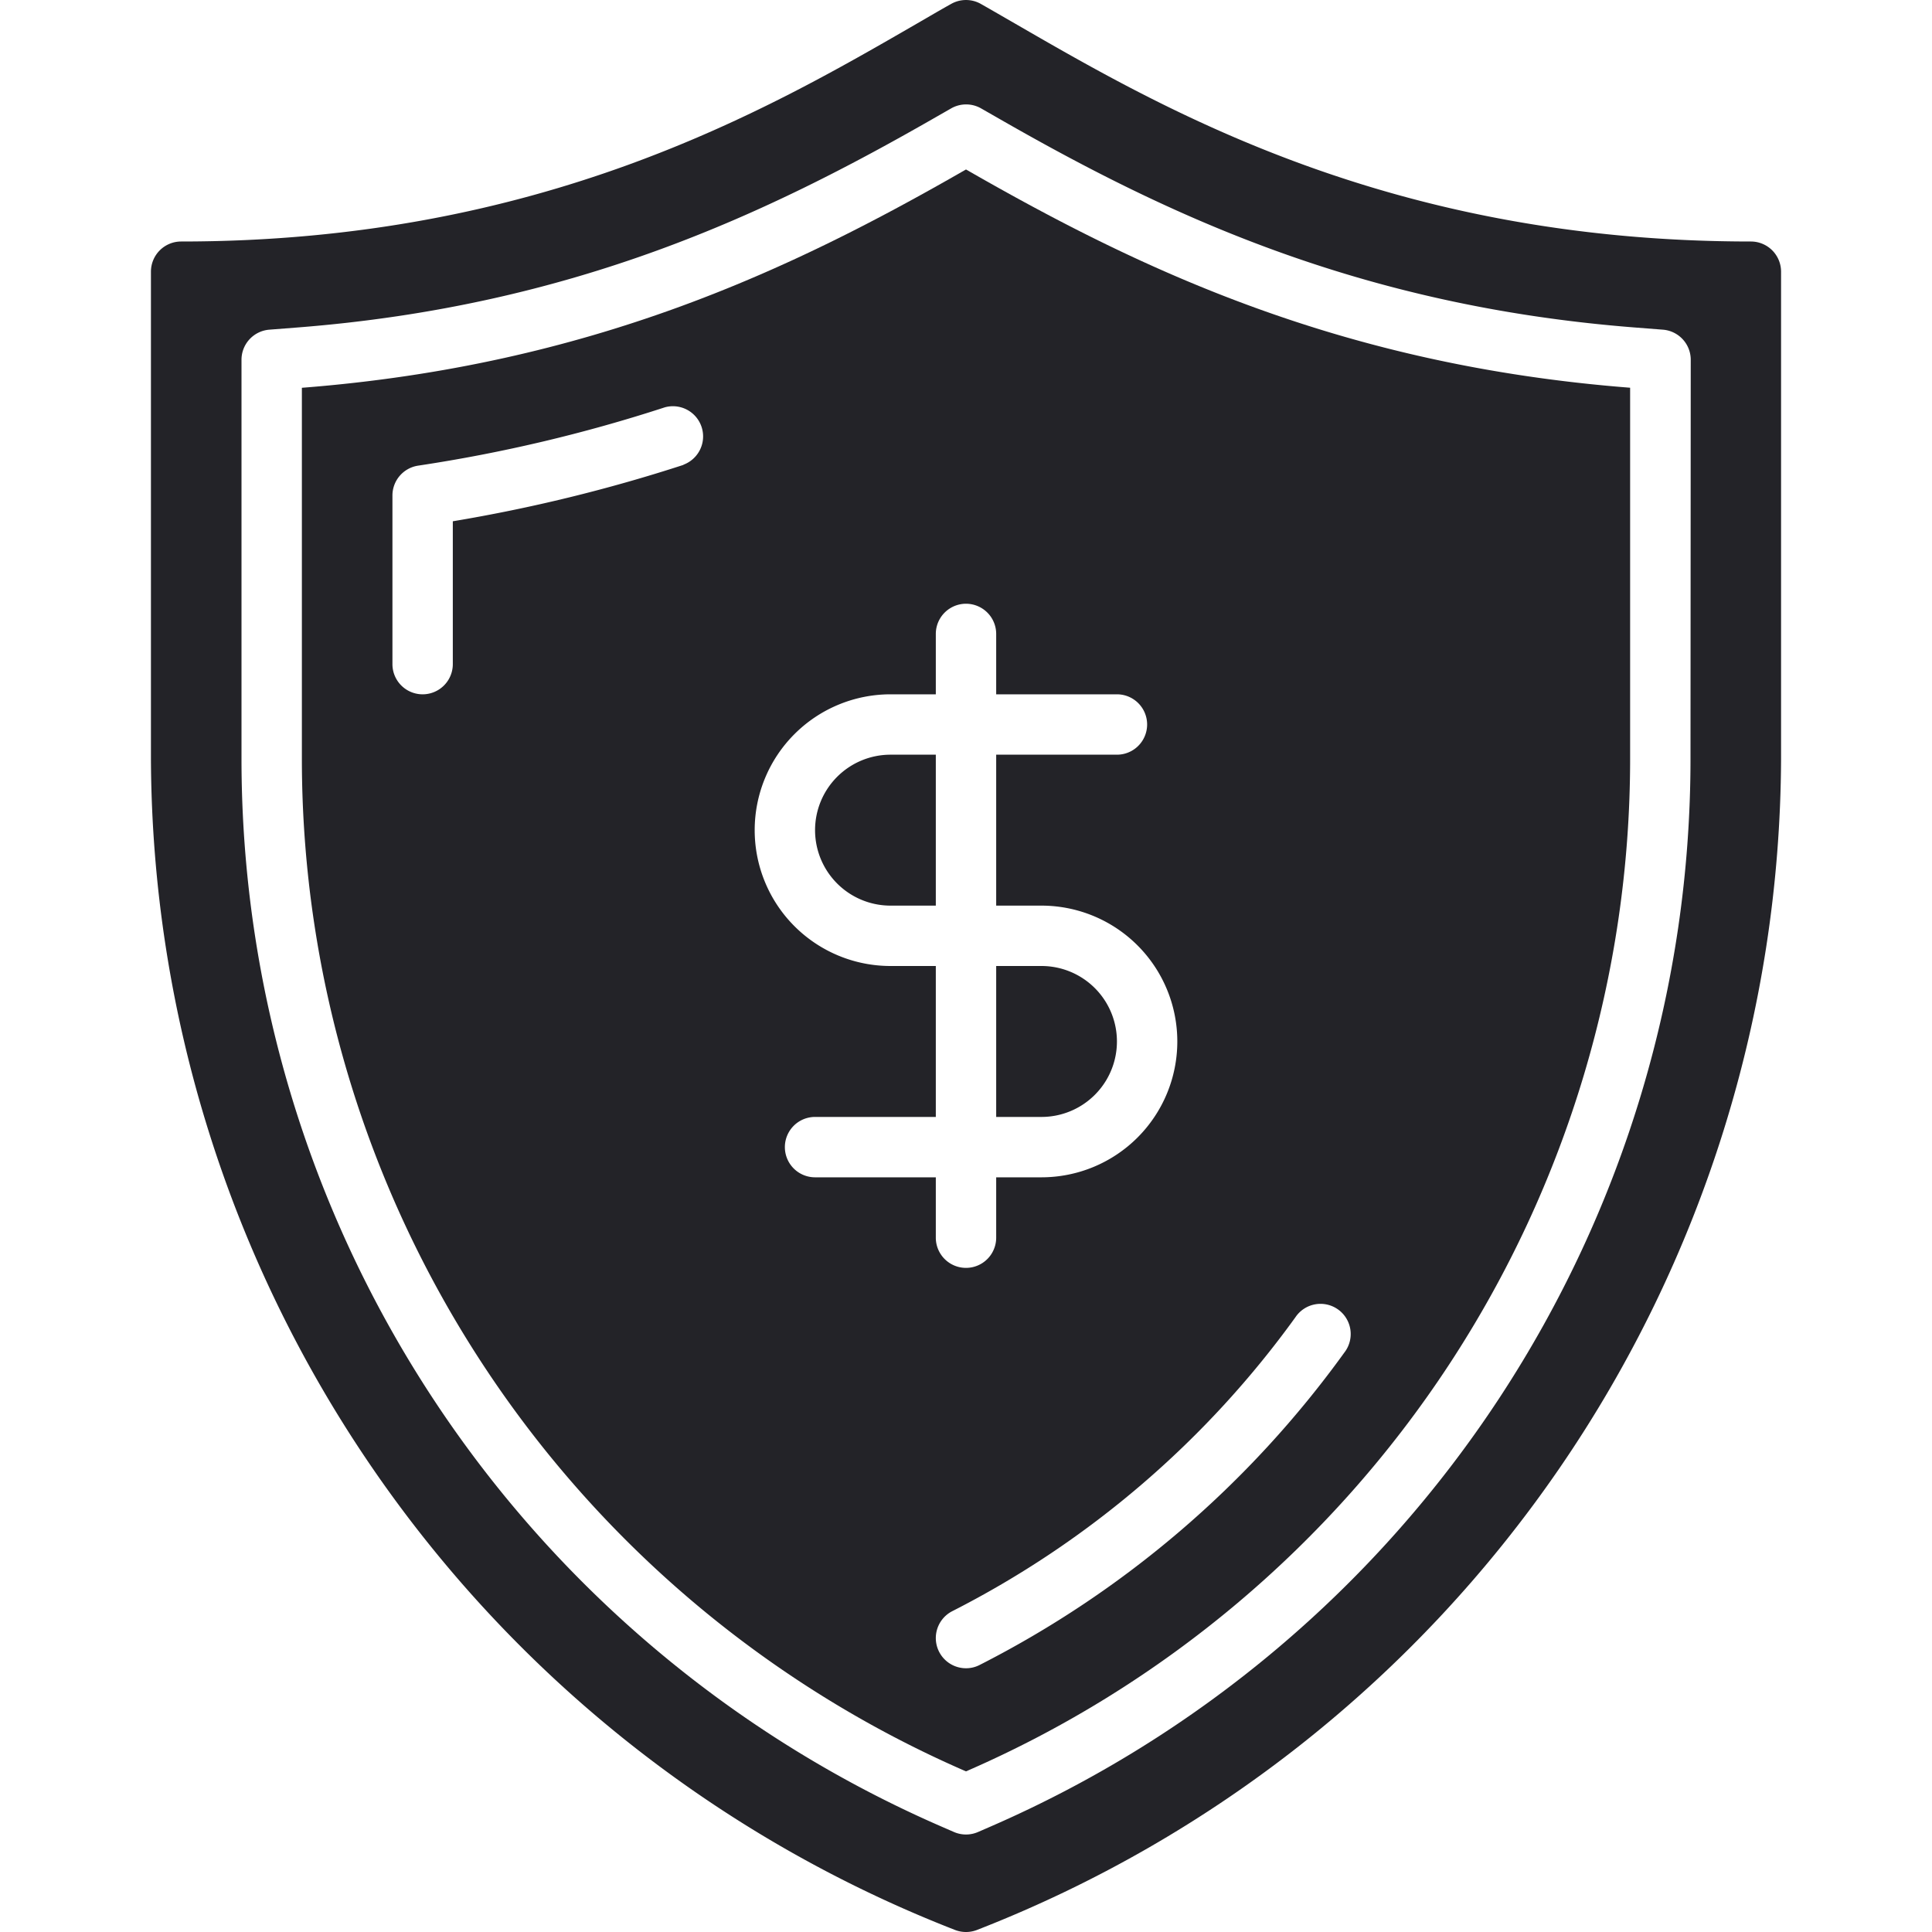 <svg xmlns="http://www.w3.org/2000/svg" viewBox="0 0 64 64"><title>Artboard-25</title><g id="Shield"><path d="M27,27.5A2.5,2.5,0,0,0,29.5,30H31V25H29.5A2.5,2.5,0,0,0,27,27.5Z" style="fill:#232328"/><path d="M34.5,37a2.5,2.5,0,0,0,0-5H33v5Z" style="fill:#232328"/><path d="M10,12.846v12.3A36.571,36.571,0,0,0,32,58.679,36.571,36.571,0,0,0,54,25.144v-12.3c-9.571-.746-16.229-3.915-22-7.23C26.229,8.931,19.571,12.1,10,12.846ZM22.64,15.4A52.729,52.729,0,0,1,15,17.268V22a1,1,0,0,1-2,0V16.414a1,1,0,0,1,.852-.989,50.646,50.646,0,0,0,8.169-1.931,1,1,0,0,1,.619,1.9ZM42.913,43.635a1,1,0,1,1,1.619,1.172A33.776,33.776,0,0,1,32.45,55.155a.98.98,0,0,1-.449.108,1,1,0,0,1-.451-1.893A31.787,31.787,0,0,0,42.913,43.635ZM33,21v2h4a1,1,0,0,1,0,2H33v5h1.5a4.5,4.5,0,0,1,0,9H33v2a1,1,0,0,1-2,0V39H27a1,1,0,0,1,0-2h4V32H29.5a4.5,4.5,0,0,1,0-9H31V21a1,1,0,0,1,2,0Z" style="fill:#232328"/><path d="M58,8C46.1,8,38.6,3.657,33.63.784c-.4-.23-.776-.449-1.136-.653a1,1,0,0,0-.988,0c-.36.2-.737.423-1.136.653C25.4,3.657,17.9,8,6,8A1,1,0,0,0,5,9V25.144a41.808,41.808,0,0,0,26.641,38.79,1.009,1.009,0,0,0,.718,0A41.808,41.808,0,0,0,59,25.144V9A1,1,0,0,0,58,8ZM56,25.144A38.571,38.571,0,0,1,32.8,60.513l-.4.174a1,1,0,0,1-.8,0l-.4-.174A38.571,38.571,0,0,1,8,25.144V11.921a1,1,0,0,1,.922-1l.922-.072c9.177-.715,15.593-3.773,21.16-6.97l.5-.286a1,1,0,0,1,1,0l.5.286c5.567,3.2,11.983,6.255,21.16,6.97l.922.072a1,1,0,0,1,.922,1Z" style="fill:#232328"/></g></svg>